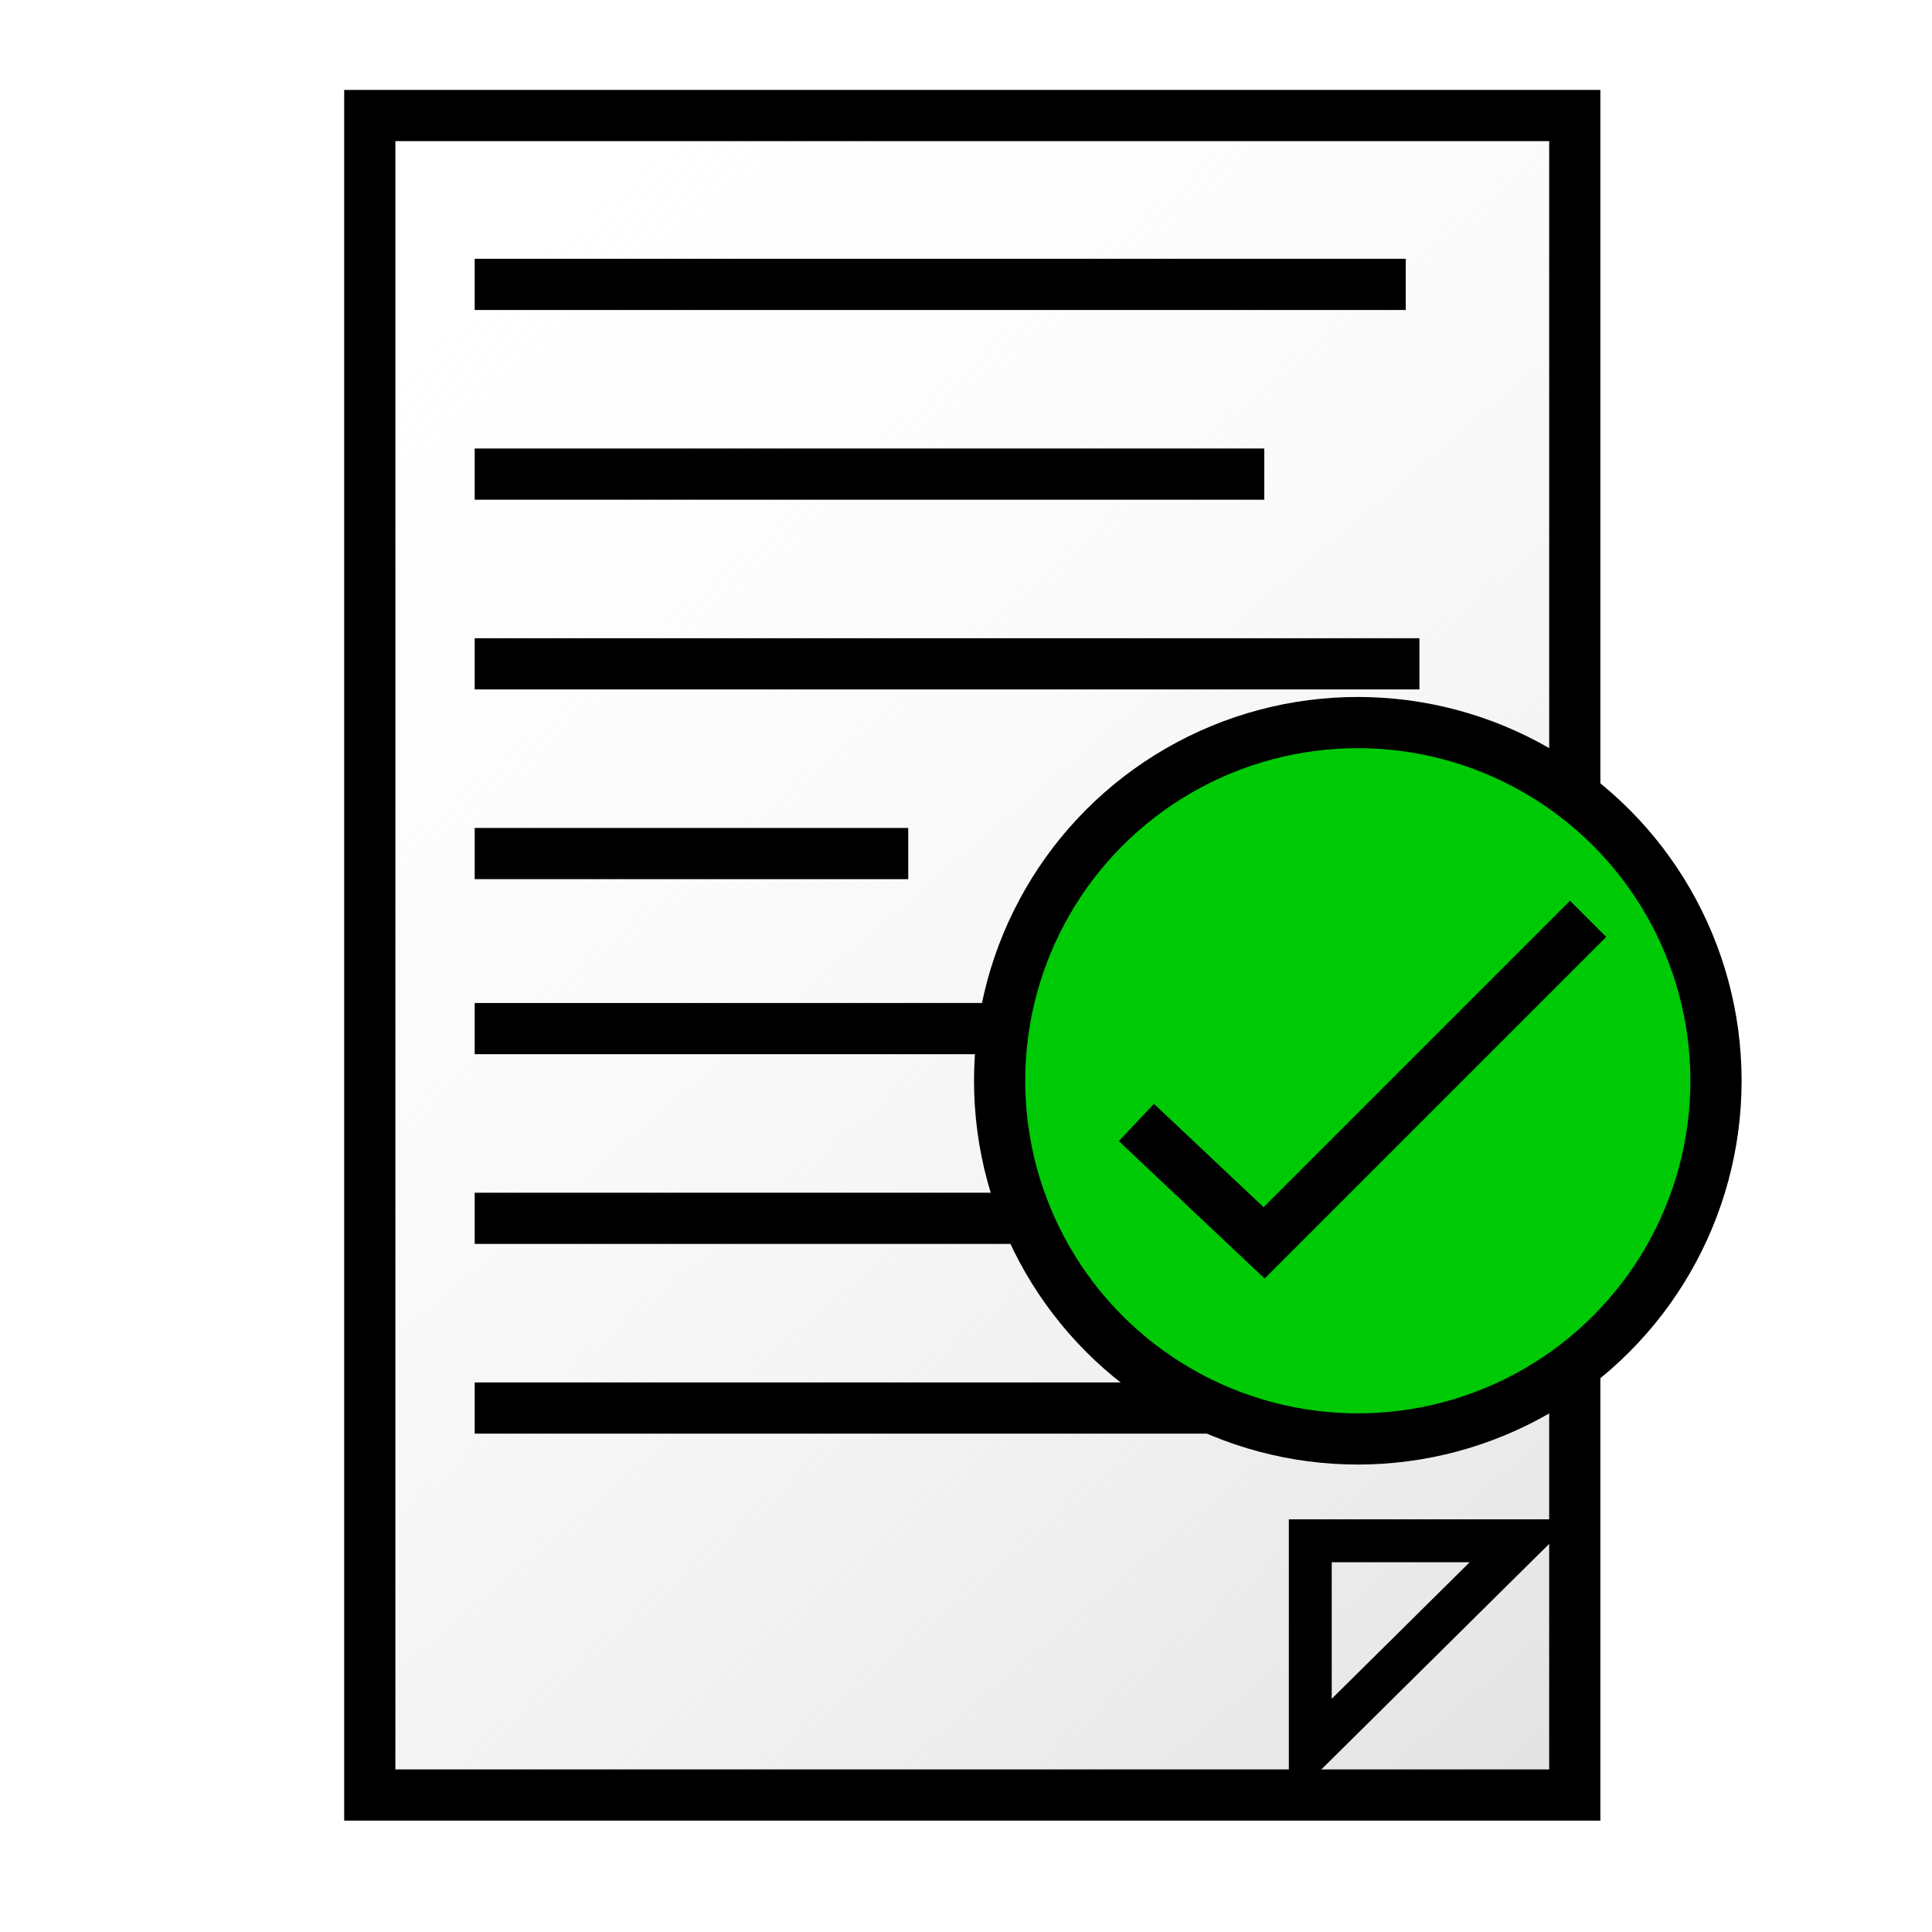 <?xml version="1.0" encoding="UTF-8" standalone="no"?>
<!-- Created with Inkscape (http://www.inkscape.org/) -->

<svg
   xmlns:dc="http://purl.org/dc/elements/1.1/"
   xmlns:cc="http://creativecommons.org/ns#"
   xmlns:rdf="http://www.w3.org/1999/02/22-rdf-syntax-ns#"
   xmlns:svg="http://www.w3.org/2000/svg"
   xmlns="http://www.w3.org/2000/svg"
   xmlns:xlink="http://www.w3.org/1999/xlink"
   xmlns:sodipodi="http://sodipodi.sourceforge.net/DTD/sodipodi-0.dtd"
   xmlns:inkscape="http://www.inkscape.org/namespaces/inkscape"
   width="1cm"
   height="1cm"
   viewBox="0 0 10 10"
   version="1.1"
   id="svg8"
   sodipodi:docname="wp_tick.svg"
   inkscape:export-filename="C:\Users\Martin\code\oxford_asl\python\oxford_asl\gui\wp.png"
   inkscape:export-xdpi="121.92"
   inkscape:export-ydpi="121.92"
   inkscape:version="0.92.3 (2405546, 2018-03-11)">
  <defs
     id="defs2">
    <linearGradient
       inkscape:collect="always"
       id="linearGradient4528">
      <stop
         style="stop-color:#dcdcdc;stop-opacity:1"
         offset="0"
         id="stop4524" />
      <stop
         style="stop-color:#ffffff;stop-opacity:0"
         offset="1"
         id="stop4526" />
    </linearGradient>
    <linearGradient
       inkscape:collect="always"
       xlink:href="#linearGradient4528"
       id="linearGradient4530"
       x1="9.544"
       y1="296.575"
       x2="1.914"
       y2="287.598"
       gradientUnits="userSpaceOnUse" />
  </defs>
  <sodipodi:namedview
     id="base"
     pagecolor="#ffffff"
     bordercolor="#666666"
     borderopacity="1.0"
     inkscape:pageopacity="0.0"
     inkscape:pageshadow="2"
     inkscape:zoom="11.2"
     inkscape:cx="23.008296"
     inkscape:cy="-0.60777549"
     inkscape:document-units="mm"
     inkscape:current-layer="layer1"
     showgrid="false"
     units="cm"
     inkscape:window-width="1920"
     inkscape:window-height="1138"
     inkscape:window-x="-8"
     inkscape:window-y="-8"
     inkscape:window-maximized="1" />
  <g
     inkscape:label="Layer 1"
     inkscape:groupmode="layer"
     id="layer1"
     transform="translate(0,-287)">
    <rect
       id="rect14"
       width="6.237"
       height="8.693"
       x="1.914"
       y="287.598"
       style="stroke-width:0.265;fill-opacity:1;fill:url(#linearGradient4530);stroke:#000000;stroke-opacity:1" />
    <path
       style="fill:none;stroke:#000000;stroke-width:0.265px;stroke-linecap:butt;stroke-linejoin:miter;stroke-opacity:1"
       d="M 2.457,288.472 H 7.276"
       id="path4532"
       inkscape:connector-curvature="0" />
    <path
       style="fill:none;stroke:#000000;stroke-width:0.265px;stroke-linecap:butt;stroke-linejoin:miter;stroke-opacity:1"
       d="M 2.457,289.454 H 6.544"
       id="path4534"
       inkscape:connector-curvature="0" />
    <path
       style="fill:none;stroke:#000000;stroke-width:0.265px;stroke-linecap:butt;stroke-linejoin:miter;stroke-opacity:1"
       d="M 2.457,290.436 H 7.347"
       id="path4536"
       inkscape:connector-curvature="0" />
    <path
       style="fill:none;stroke:#000000;stroke-width:0.265px;stroke-linecap:butt;stroke-linejoin:miter;stroke-opacity:1"
       d="M 2.457,291.418 H 4.701"
       id="path4538"
       inkscape:connector-curvature="0" />
    <path
       style="fill:none;stroke:#000000;stroke-width:0.265px;stroke-linecap:butt;stroke-linejoin:miter;stroke-opacity:1"
       d="M 2.457,292.324 H 6.662"
       id="path4542"
       inkscape:connector-curvature="0" />
    <path
       style="fill:none;stroke:#000000;stroke-width:0.265px;stroke-linecap:butt;stroke-linejoin:miter;stroke-opacity:1"
       d="M 2.457,293.306 H 6.024"
       id="path4544"
       inkscape:connector-curvature="0" />
    <path
       style="fill:none;stroke:#000000;stroke-width:0.265px;stroke-linecap:butt;stroke-linejoin:miter;stroke-opacity:1"
       d="M 2.457,294.288 H 7.371"
       id="path4546"
       inkscape:connector-curvature="0" />
    <path
       style="fill:none;stroke:#000000;stroke-width:0.222px;stroke-linecap:butt;stroke-linejoin:miter;stroke-opacity:1"
       d="m 6.782,296.059 v -1.084 h 1.095 z"
       id="path4550"
       inkscape:connector-curvature="0" />
    <circle
       style="fill:#00c906;fill-opacity:1;stroke:#000000;stroke-width:0.265;stroke-opacity:1"
       id="path4554"
       cx="7.028"
       cy="292.594"
       r="1.854" />
    <path
       style="fill:none;stroke:#000000;stroke-width:0.265px;stroke-linecap:butt;stroke-linejoin:miter;stroke-opacity:1"
       d="m 5.882,292.81 0.661,0.623 1.677,-1.677"
       id="path4556"
       inkscape:connector-curvature="0" />
  </g>
</svg>

